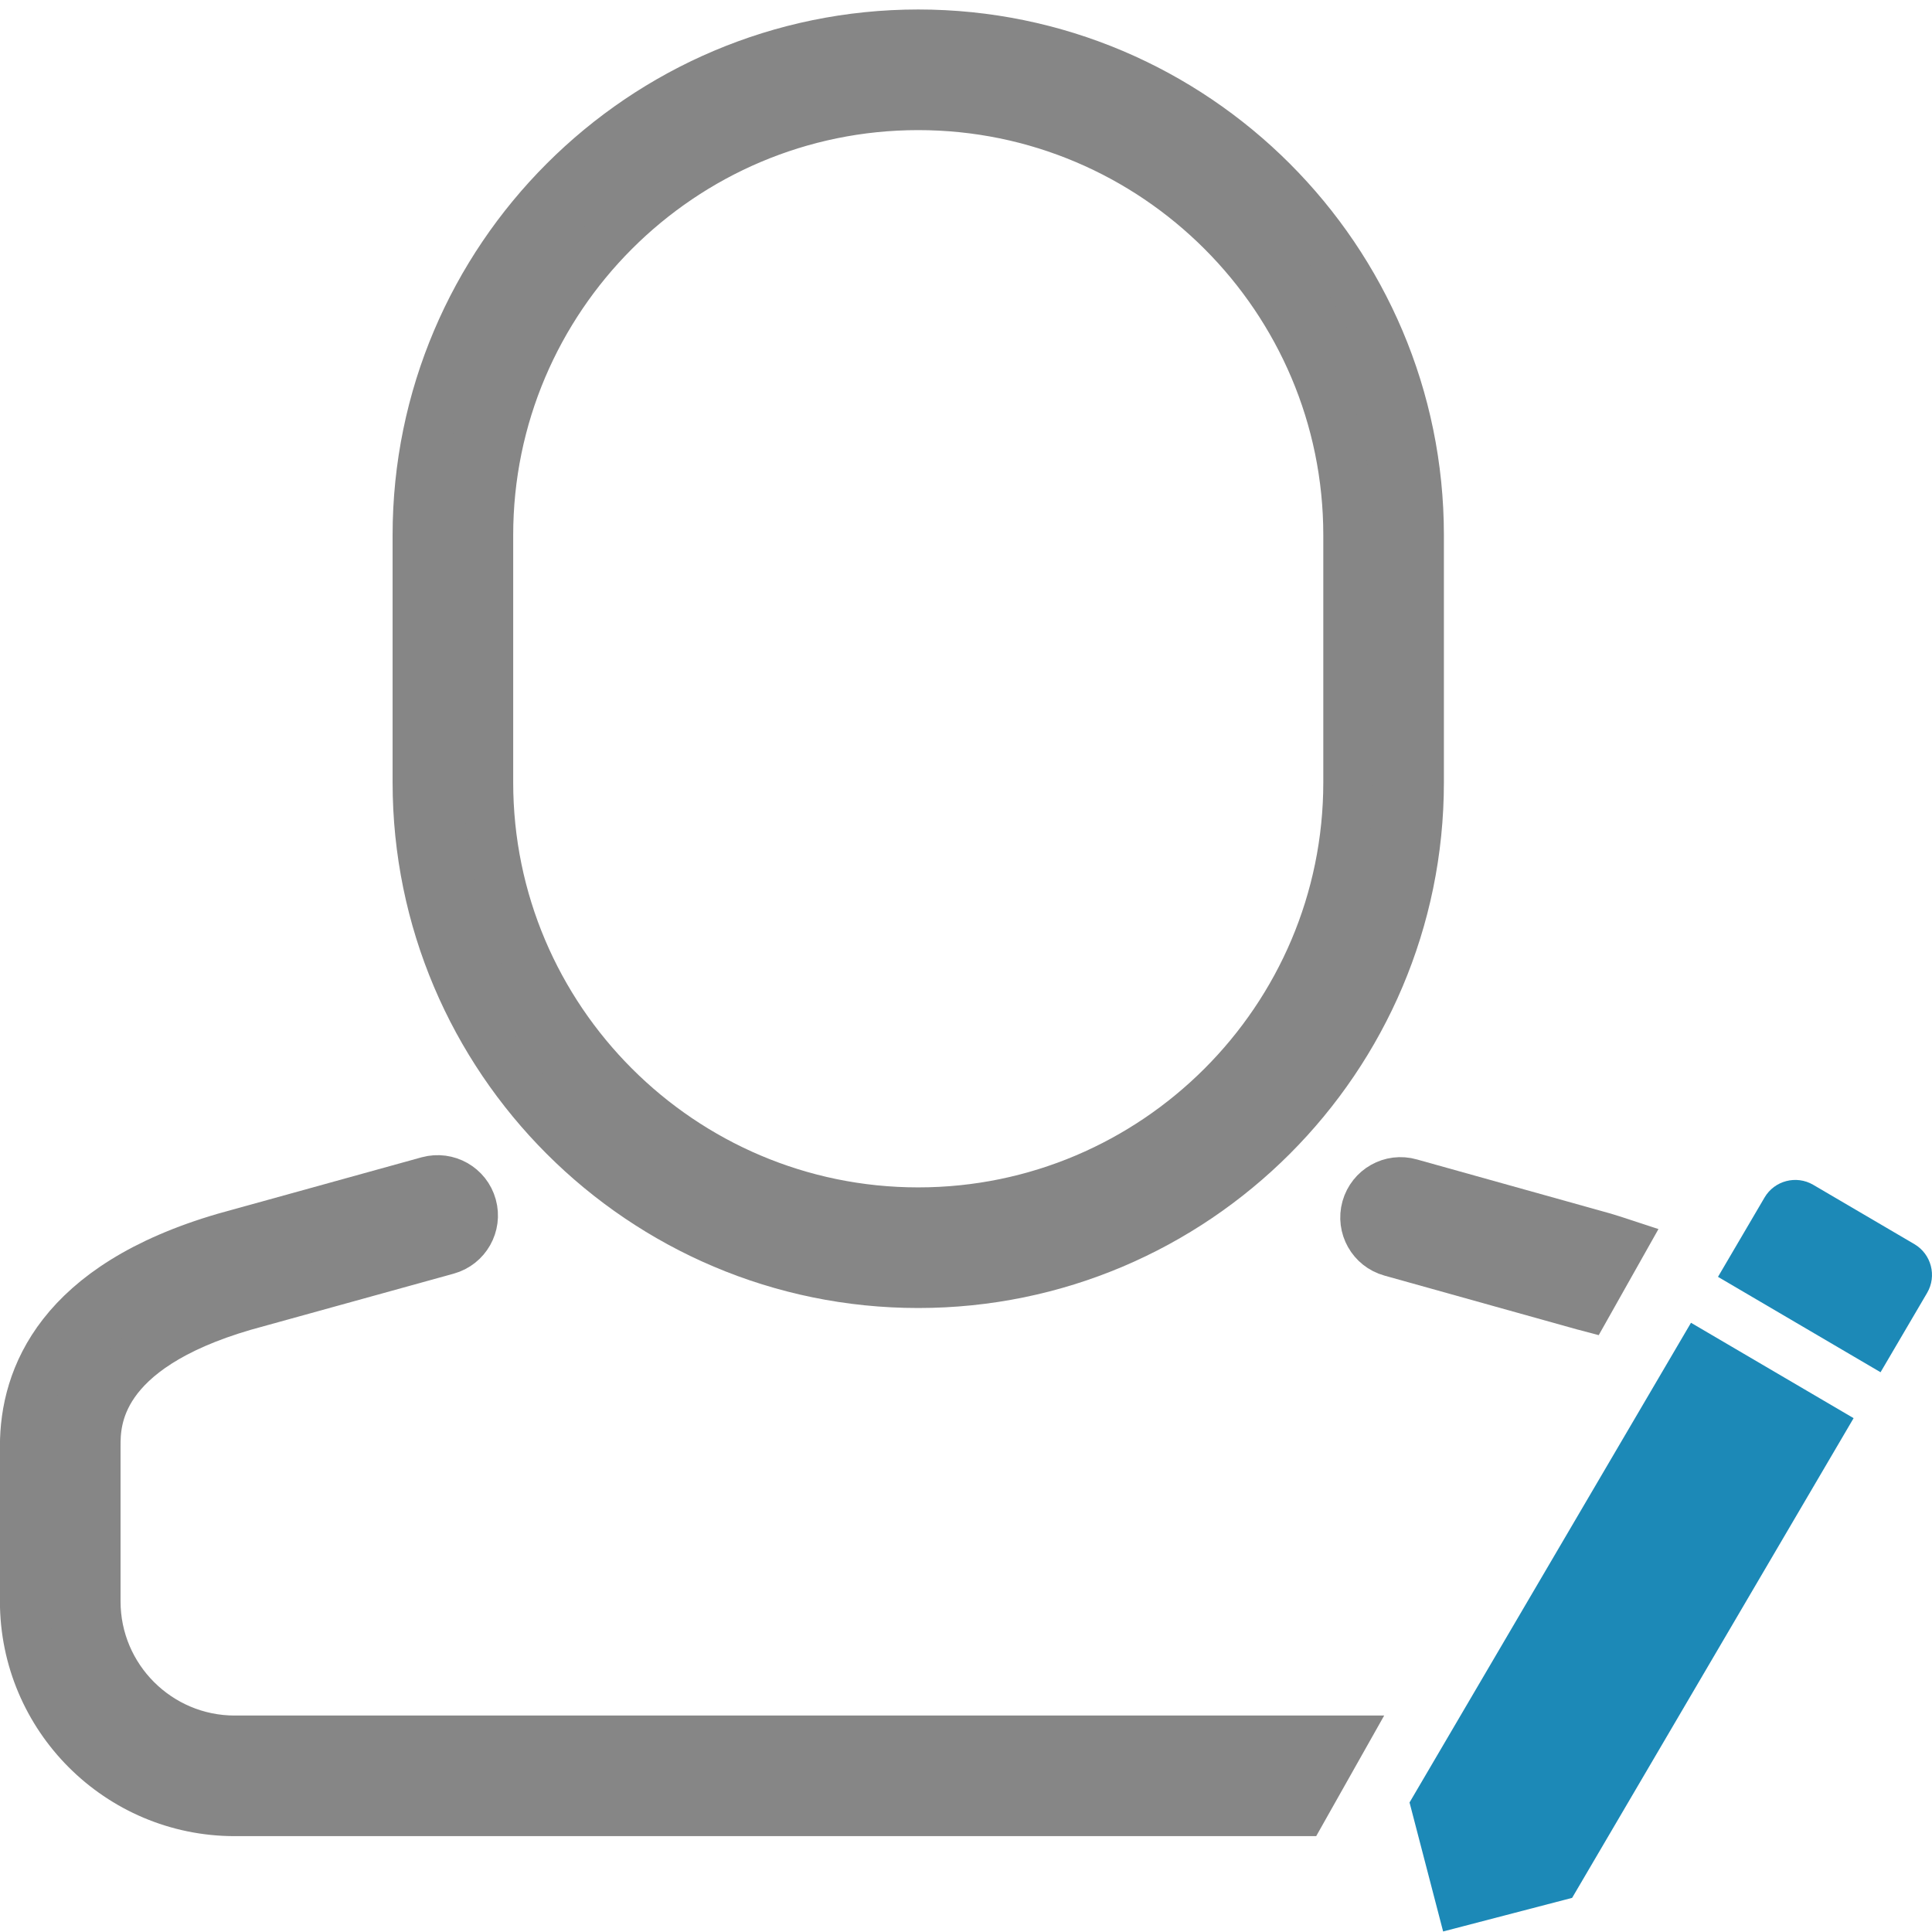 <?xml version="1.0" encoding="utf-8"?>
<!-- Generator: Adobe Illustrator 16.0.3, SVG Export Plug-In . SVG Version: 6.00 Build 0)  -->
<!DOCTYPE svg PUBLIC "-//W3C//DTD SVG 1.1//EN" "http://www.w3.org/Graphics/SVG/1.1/DTD/svg11.dtd">
<svg version="1.1" xmlns="http://www.w3.org/2000/svg" xmlns:xlink="http://www.w3.org/1999/xlink" x="0px" y="0px" width="78px"
	 height="78px" viewBox="0 0 78 78" enable-background="new 0 0 78 78" xml:space="preserve">
<g id="Layer_1">
</g>
<g id="Layer_2">
	<path fill="#1C89B7" d="M56.907,72.771l1.356,5.208l5.208-1.357l11.364-19.367l-6.565-3.851L56.907,72.771z M77.803,52.197
		c0.4-0.683,0.17-1.564-0.511-1.966l-4.089-2.398c-0.682-0.399-1.563-0.169-1.963,0.513l-1.88,3.204l6.563,3.851L77.803,52.197z"/>
	<path fill="none" d="M46.625,48.102l33.657-7.298l7.296,33.657l-33.657,7.298L46.625,48.102z"/>
	<path fill="#868686" stroke="#868686" stroke-width="2" stroke-miterlimit="10" d="M57.294,31.587v-9.981
		c0-11.151-9.072-20.223-20.223-20.223c-11.149,0-20.221,9.072-20.221,20.223v9.981c0,11.151,9.072,20.221,20.221,20.221
		C48.222,51.809,57.294,42.738,57.294,31.587z M37.071,48.938c-9.568,0-17.352-7.784-17.352-17.351v-9.981
		c0-9.568,7.784-17.353,17.352-17.353c9.567,0,17.354,7.785,17.354,17.353v9.981C54.425,41.154,46.639,48.938,37.071,48.938z"/>
	<path fill="#868686" stroke="#868686" stroke-width="2" stroke-miterlimit="10" d="M64.756,49.958l-7.824-2.186
		c-0.765-0.219-1.554,0.231-1.769,0.994c-0.214,0.765,0.232,1.556,0.996,1.769l7.815,2.184c0.025,0.008,0.049,0.018,0.076,0.025
		l1.437-2.552C65.248,50.114,65.014,50.032,64.756,49.958z"/>
	<path fill="#868686" stroke="#868686" stroke-width="2" stroke-miterlimit="10" d="M9.477,70.261c-3.093,0-5.61-2.515-5.61-5.609
		v-6.267c0-0.969,0-3.915,5.993-5.662l8.191-2.266c0.764-0.212,1.212-1.002,1.001-1.767c-0.21-0.764-1-1.211-1.766-1.002
		l-8.21,2.273c-6.678,1.946-8.079,5.656-8.079,8.423v6.265c0,4.678,3.804,8.481,8.479,8.481h43.078l1.618-2.87H9.477z"/>
</g>
</svg>
